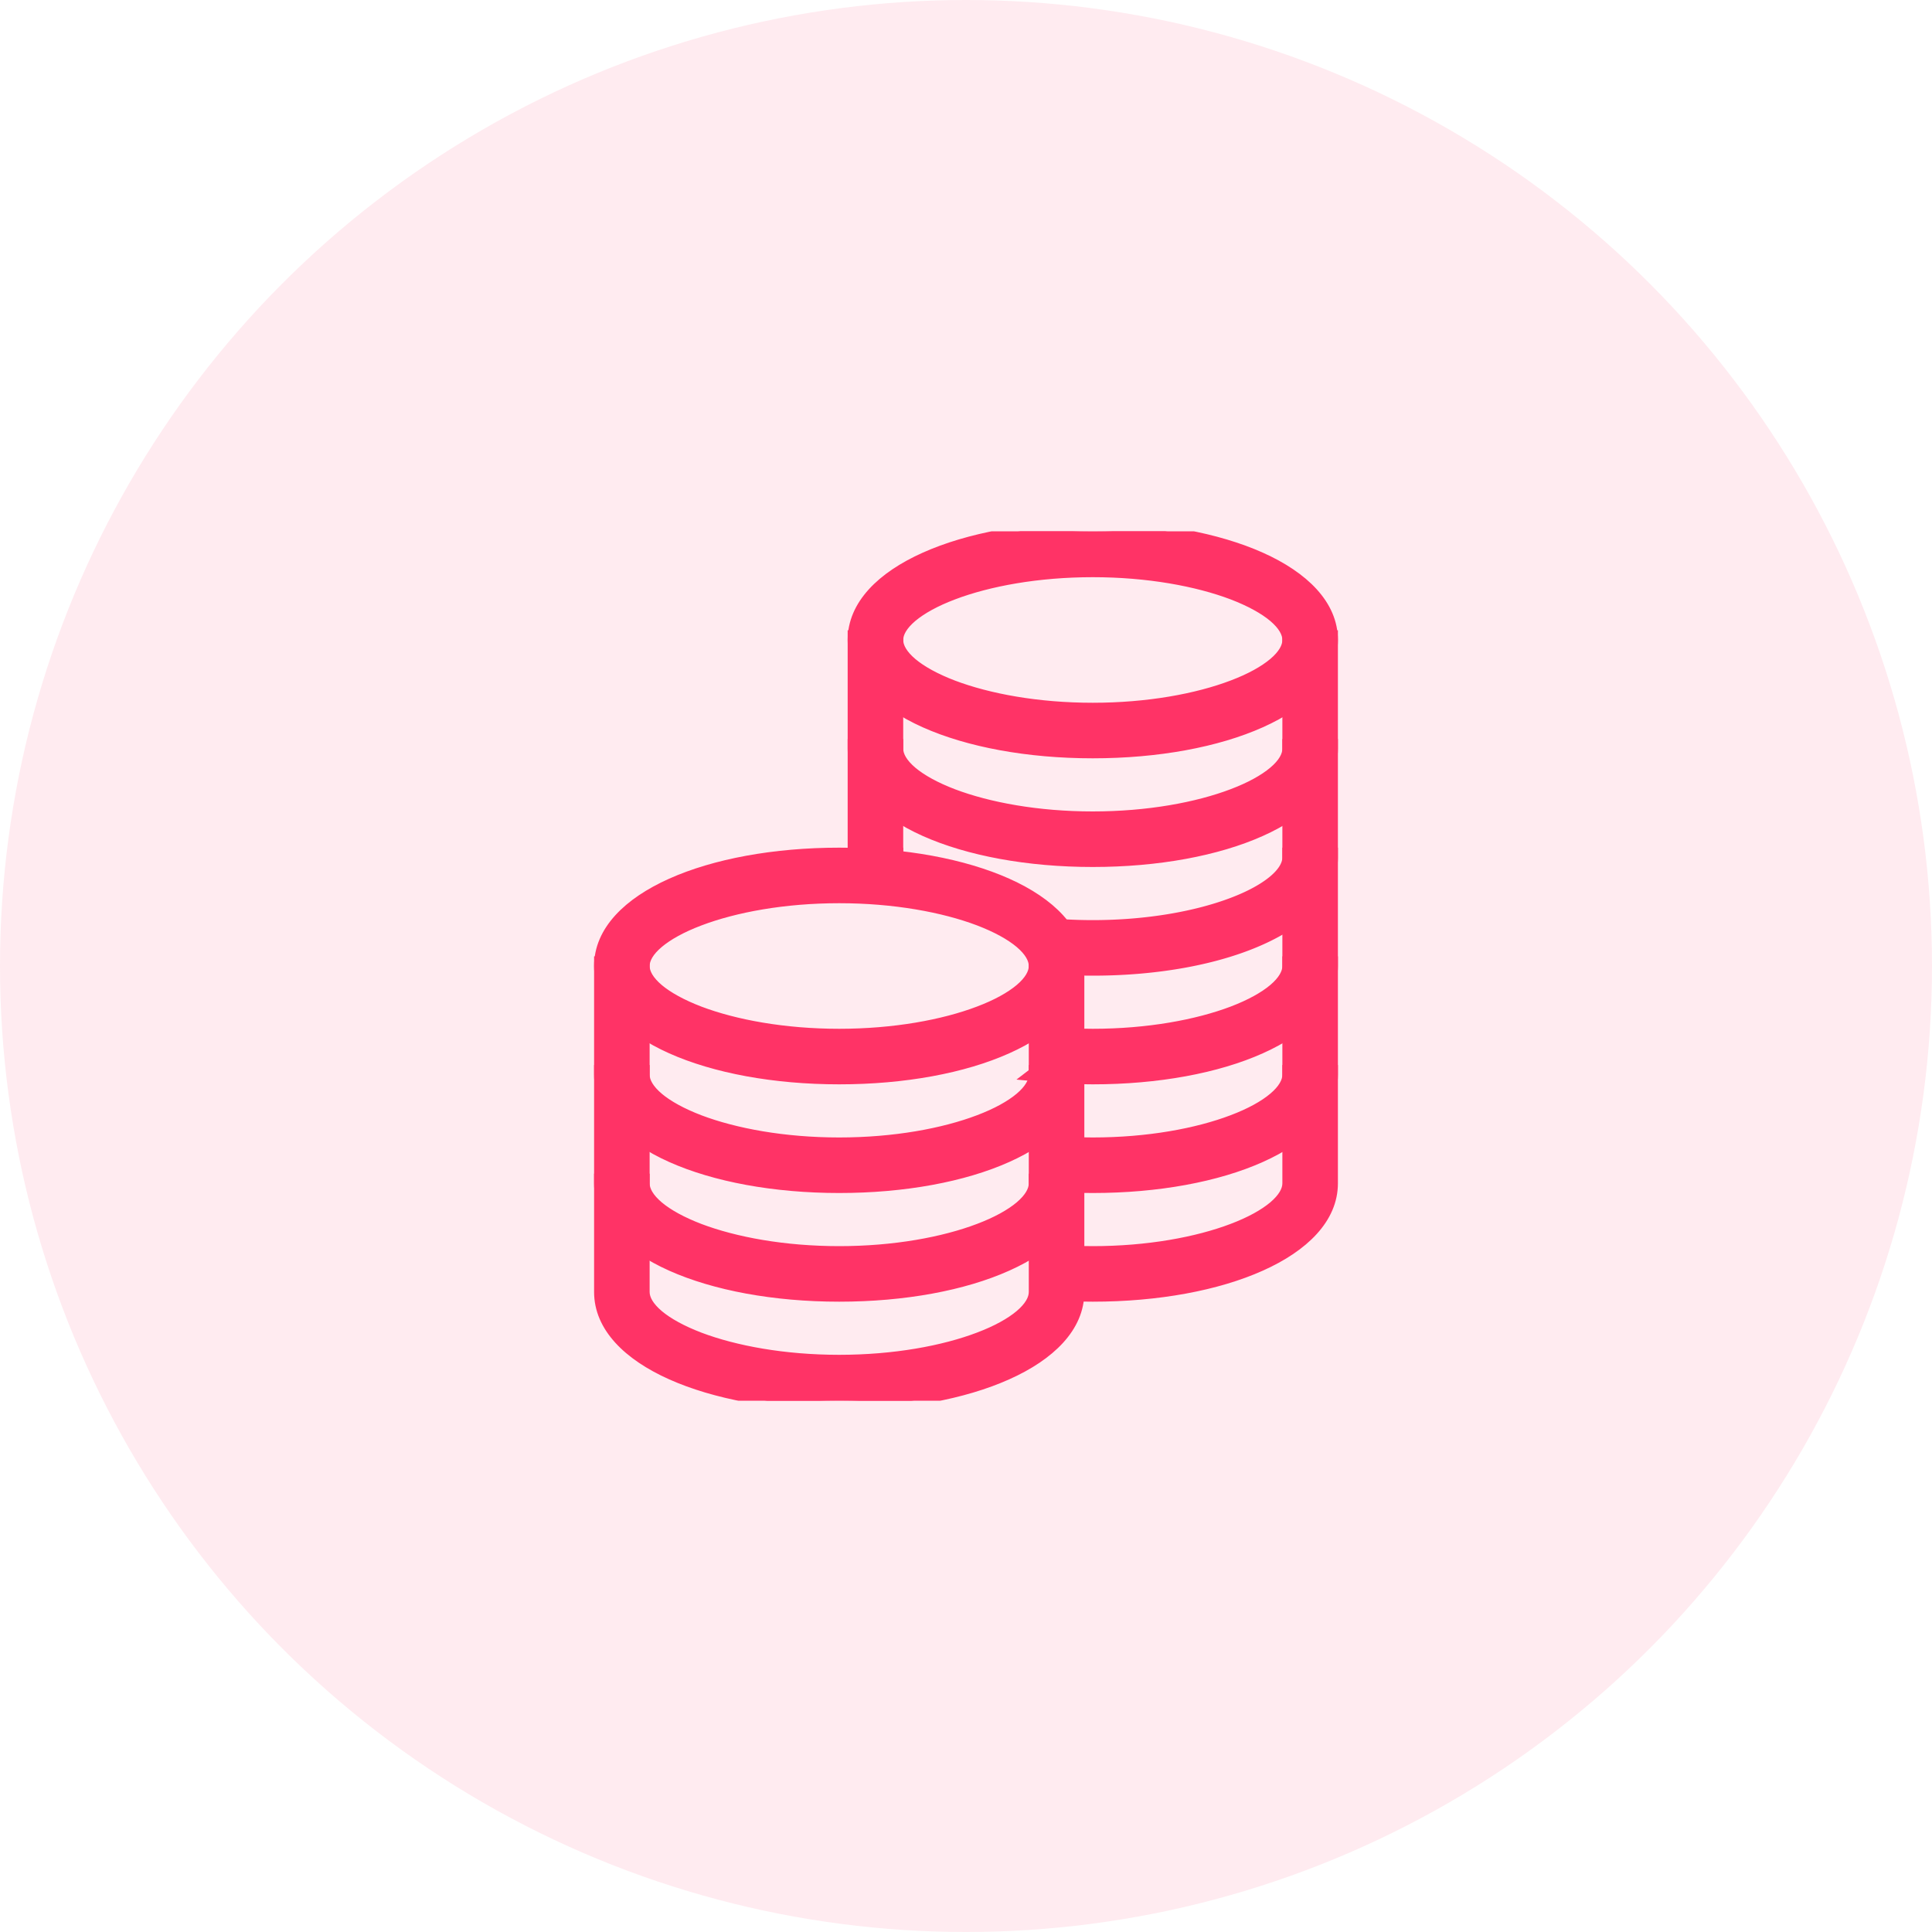 <svg xmlns="http://www.w3.org/2000/svg" fill="none" viewBox="0 0 40 40"><circle cx="20" cy="20" r="20" fill="#F36" opacity=".1"/><g fill="#F36" stroke="#F36" stroke-width=".2" clip-path="url(#a)"><path d="M27.6 13.25c0-.728-.6-1.316-1.494-1.716-.901-.403-2.135-.634-3.481-.634s-2.58.23-3.48.634c-.895.4-1.495.988-1.495 1.716s.6 1.316 1.494 1.716c.901.403 2.135.634 3.48.634 1.347 0 2.58-.23 3.482-.634.894-.4 1.494-.988 1.494-1.716Zm-9 0c0-.142.089-.303.286-.47.196-.165.485-.325.85-.463.731-.278 1.75-.467 2.889-.467 1.139 0 2.158.189 2.889.466.365.14.654.299.85.464.197.167.286.328.286.47 0 .142-.088.303-.286.47-.196.165-.485.325-.85.463-.731.278-1.75.467-2.89.467-1.138 0-2.157-.189-2.888-.466-.366-.14-.654-.299-.85-.464-.197-.167-.286-.328-.286-.47Z"/><path d="M27.6 13.25v-.1h-.95v2.35c0 .142-.088.303-.286.47-.196.165-.485.325-.85.463-.731.278-1.75.467-2.89.467-1.138 0-2.157-.189-2.888-.466-.366-.14-.654-.299-.85-.464-.197-.167-.286-.328-.286-.47v-2.35h-.95v2.35c0 .728.6 1.316 1.494 1.716.901.403 2.135.634 3.48.634 1.347 0 2.58-.23 3.482-.634.894-.4 1.494-.988 1.494-1.716v-2.25Z"/><path d="M17.65 17.757v.082l.08.016.008.002h.009c.256.009.506.028.746.055l.128.014-.017-.127a.36.36 0 0 1-.004-.049V15.4h-.95v2.357Zm3.85 2.188.005.1c.36.036.735.055 1.12.055 1.346 0 2.58-.23 3.48-.634.895-.4 1.495-.988 1.495-1.716V15.4h-.95v2.35c0 .142-.088.303-.286.47-.196.165-.485.325-.85.463-.731.278-1.75.467-2.89.467-.388 0-.762-.022-1.117-.062l-.128-.015.017.127a.367.367 0 0 1 .004.05c0 .064.005.32.015.698l.086-.003Z"/><path d="m21.47 22.152-.162.124.255.024c.343.033.698.05 1.062.05 1.346 0 2.58-.23 3.48-.634.895-.4 1.495-.988 1.495-1.716v-2.35h-.95V20c0 .142-.089.303-.286.47-.196.165-.485.325-.85.464-.731.277-1.75.466-2.89.466-.367 0-.723-.02-1.06-.056l-.114-.012.003.114.005.23.013.476ZM18.6 17.75v-.1h-.95V17.854l.097.003c.255.01.503.028.742.054l.007-.06h.004v-.04h.1v-.06Z"/><path d="M22.35 20c0-.728-.6-1.316-1.494-1.716-.901-.403-2.135-.634-3.48-.634-1.347 0-2.581.23-3.482.634-.894.4-1.494.988-1.494 1.716s.6 1.316 1.494 1.716c.901.403 2.135.634 3.481.634s2.58-.23 3.48-.634c.895-.4 1.495-.988 1.495-1.716Zm-9 0c0-.142.088-.303.286-.47.196-.165.485-.325.85-.463.731-.278 1.75-.467 2.89-.467 1.138 0 2.157.189 2.888.466.366.14.654.299.85.464.197.167.286.328.286.47 0 .142-.089.303-.286.47-.196.165-.485.325-.85.463-.731.278-1.75.467-2.889.467-1.139 0-2.158-.189-2.889-.466-.365-.14-.654-.299-.85-.464-.197-.167-.286-.328-.286-.47Z"/><path d="M22.35 20v-.1h-.95v2.35c0 .142-.089.303-.286.47-.196.165-.485.325-.85.463-.731.278-1.75.467-2.889.467-1.139 0-2.158-.189-2.889-.466-.365-.14-.654-.299-.85-.464-.197-.167-.286-.328-.286-.47V19.9h-.95v2.35c0 .728.6 1.316 1.494 1.716.901.403 2.135.634 3.481.634s2.58-.23 3.48-.634c.895-.4 1.495-.988 1.495-1.716V20Z"/><path d="M22.35 22.25v-.1h-.95v2.35c0 .142-.089.303-.286.47-.196.165-.485.325-.85.463-.731.278-1.75.467-2.889.467-1.139 0-2.158-.189-2.889-.466-.365-.14-.654-.299-.85-.464-.197-.167-.286-.328-.286-.47v-2.35h-.95v2.35c0 .728.6 1.316 1.494 1.716.901.403 2.135.634 3.481.634s2.58-.23 3.48-.634c.895-.4 1.495-.988 1.495-1.716v-2.25Z"/><path d="M22.35 24.5v-.1h-.95v2.35c0 .142-.089.303-.286.47-.196.165-.485.325-.85.463-.731.278-1.75.467-2.889.467-1.139 0-2.158-.189-2.889-.466-.365-.14-.654-.299-.85-.464-.197-.167-.286-.328-.286-.47V24.4h-.95v2.35c0 .728.6 1.316 1.494 1.716.901.403 2.135.634 3.481.634s2.58-.23 3.48-.634c.895-.4 1.495-.988 1.495-1.716V24.5Z"/><path d="m21.54 24.496.024.055.06.005c.324.03.658.044 1 .044 1.347 0 2.581-.23 3.482-.634.894-.4 1.494-.988 1.494-1.716V19.9h-.95v2.35c0 .142-.088.303-.286.47-.195.165-.485.325-.85.463-.731.278-1.75.467-2.89.467-.346 0-.682-.018-1.002-.05l-.112-.01.002.112.013.501.007.256v.02l.008.017Z"/><path d="m21.599 26.746.021.06.065.006c.304.024.62.038.94.038 1.346 0 2.58-.23 3.48-.634.895-.4 1.495-.988 1.495-1.716v-2.35h-.95v2.35c0 .142-.089.303-.286.47-.196.165-.485.325-.85.463-.731.278-1.75.467-2.89.467-.325 0-.64-.016-.942-.044l-.112-.01.003.112c.005.19.01.352.012.48l.008.277v.016l.006.015Z"/></g><defs><clipPath id="a"><path fill="#fff" d="M0 0h18v18H0z" transform="translate(11 11)"/></clipPath></defs></svg>